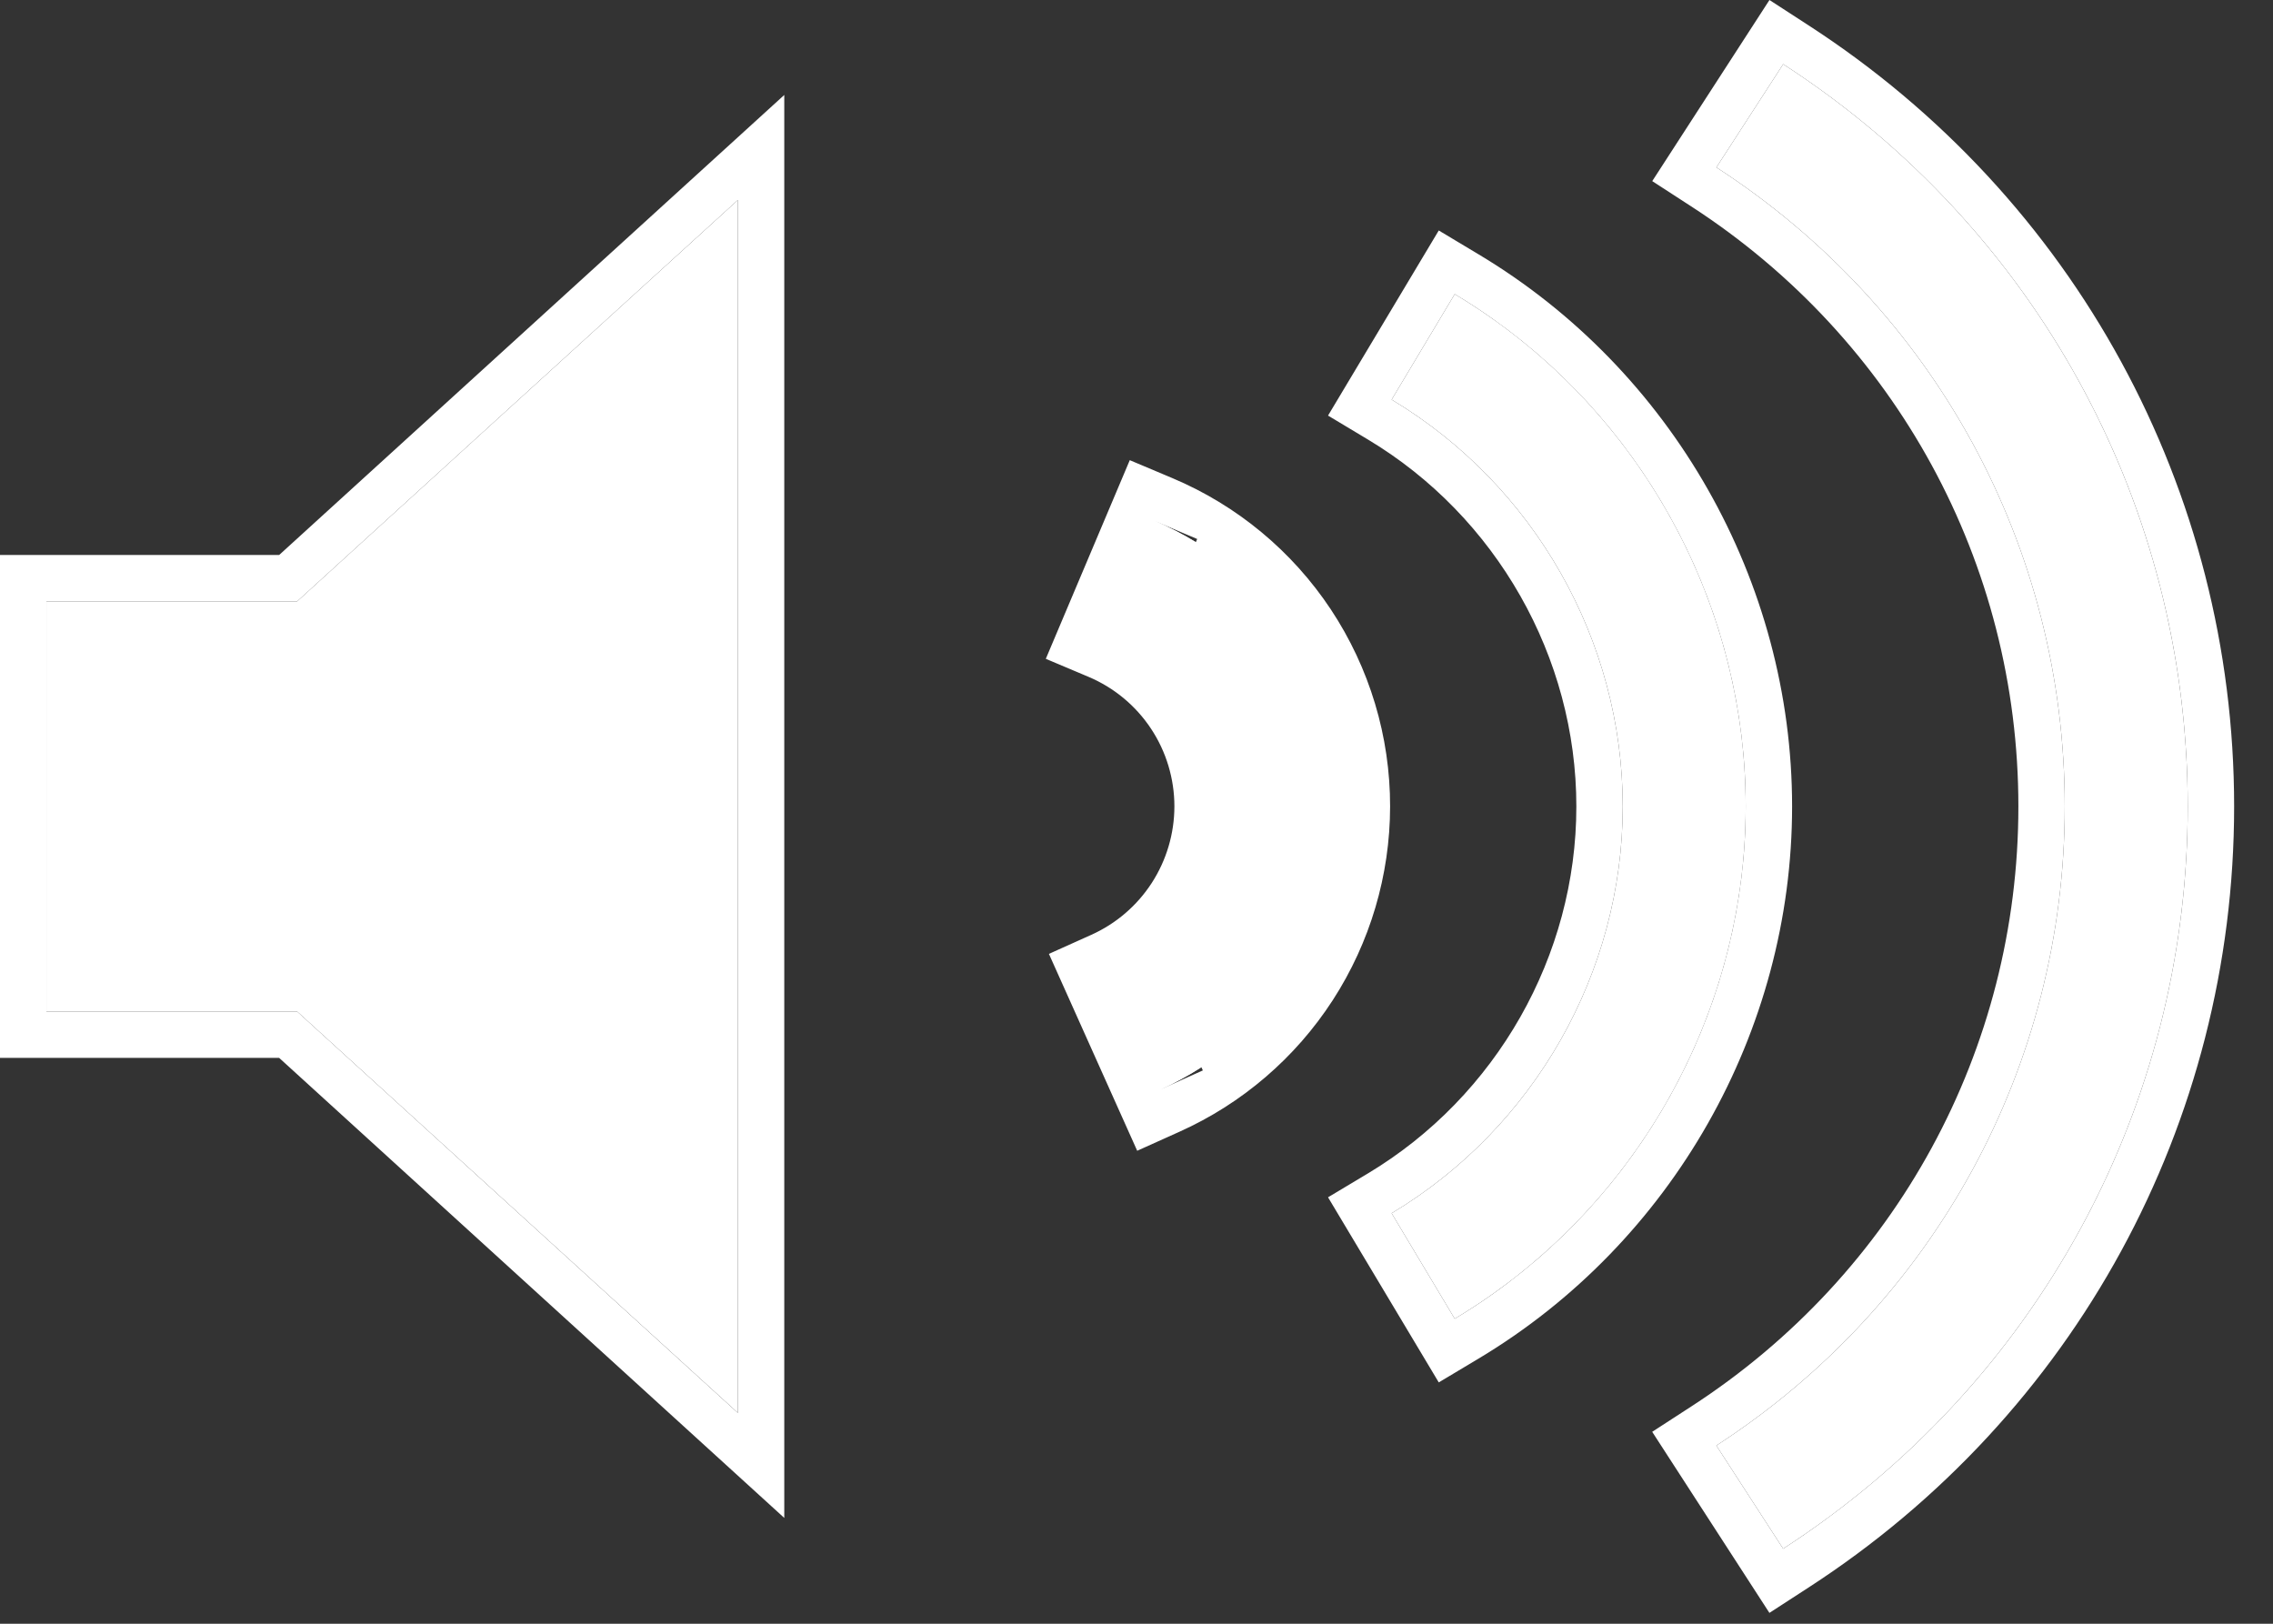 <svg width="49" height="35" viewBox="0 0 49 35" fill="none" xmlns="http://www.w3.org/2000/svg">
<rect x="0" y="0" width="49" height="35" fill="#333333" stroke="none"/>
<path fill-rule="evenodd" clip-rule="evenodd" d="M38.44 33.383L37 31.159C41.702 28.114 44.511 22.963 44.511 17.383C44.511 11.804 41.703 6.653 37.001 3.608L38.441 1.383C43.902 4.919 47.162 10.901 47.162 17.383C47.162 23.865 43.901 29.848 38.44 33.383ZM6.405 12.963L15.907 4.311V30.455L6.405 21.803H1V12.963H6.405ZM31.36 28.426L30 26.152C33.072 24.312 34.982 20.953 34.982 17.383C34.982 13.814 33.073 10.454 30 8.614L31.36 6.34C35.23 8.655 37.633 12.887 37.633 17.383C37.633 21.88 35.23 26.111 31.36 28.426ZM23.933 21.064L25.018 23.482C26.194 22.954 27.192 22.097 27.892 21.015C28.592 19.933 28.966 18.672 28.967 17.383C28.968 16.07 28.582 14.785 27.856 13.69C27.131 12.595 26.098 11.739 24.887 11.229L23.855 13.669C24.586 13.977 25.209 14.494 25.647 15.155C26.084 15.815 26.318 16.591 26.317 17.383C26.316 18.161 26.091 18.922 25.668 19.575C25.245 20.228 24.643 20.745 23.933 21.064Z" fill="white"/>
<path fill-rule="evenodd" clip-rule="evenodd" d="M35.617 30.863L36.456 30.319C40.876 27.458 43.511 22.623 43.511 17.383C43.511 12.144 40.876 7.309 36.457 4.448L35.618 3.904L38.145 0L38.984 0.544C44.729 4.263 48.162 10.56 48.162 17.383C48.162 24.206 44.728 30.504 38.983 34.222L38.144 34.766L35.617 30.863ZM16.907 2.047V32.719L6.018 22.803H0V11.963H6.018L16.907 2.047ZM6.405 12.963H1V21.803H6.405L15.907 30.456V4.311L6.405 12.963ZM28.629 25.808L29.486 25.295C32.259 23.634 33.982 20.6 33.982 17.383C33.982 14.167 32.259 11.132 29.486 9.472L28.629 8.958L31.016 4.968L31.874 5.482C36.044 7.977 38.633 12.534 38.633 17.383C38.633 22.232 36.044 26.789 31.874 29.285L31.016 29.798L28.629 25.808ZM24.515 24.805L22.612 20.561L23.524 20.151C24.057 19.912 24.511 19.523 24.829 19.032C25.147 18.54 25.316 17.968 25.317 17.383C25.317 16.787 25.142 16.203 24.813 15.707C24.484 15.21 24.016 14.822 23.467 14.59L22.545 14.201L24.355 9.919L25.276 10.307C26.668 10.894 27.855 11.878 28.69 13.137C29.524 14.397 29.969 15.874 29.967 17.385C29.967 17.385 29.967 17.384 29.967 17.385C29.965 18.866 29.536 20.315 28.731 21.559C27.926 22.802 26.779 23.787 25.428 24.394L24.515 24.805ZM25.779 11.687L25.808 11.618L24.902 11.235C25.207 11.364 25.5 11.515 25.779 11.687ZM24.245 12.748C24.245 12.748 24.245 12.748 24.245 12.748V12.748ZM24.609 22.57C24.609 22.57 24.608 22.57 24.609 22.57V22.57ZM25.899 23.004L25.93 23.073L25.018 23.482C25.325 23.344 25.619 23.184 25.899 23.004ZM38.44 33.383C38.721 33.201 38.996 33.013 39.265 32.818C44.228 29.231 47.162 23.532 47.162 17.383C47.162 11.234 44.229 5.536 39.266 1.948C38.997 1.754 38.722 1.565 38.441 1.383L37.001 3.608C41.703 6.653 44.511 11.804 44.511 17.383C44.511 22.963 41.702 28.114 37 31.159L38.44 33.383ZM31.36 28.426C31.648 28.254 31.927 28.072 32.198 27.879C35.574 25.481 37.633 21.545 37.633 17.383C37.633 13.221 35.574 9.286 32.198 6.887C31.927 6.694 31.648 6.512 31.36 6.34L30 8.614C33.073 10.454 34.982 13.814 34.982 17.383C34.982 20.953 33.072 24.312 30 26.152L31.36 28.426Z" fill="white"/>
</svg>
